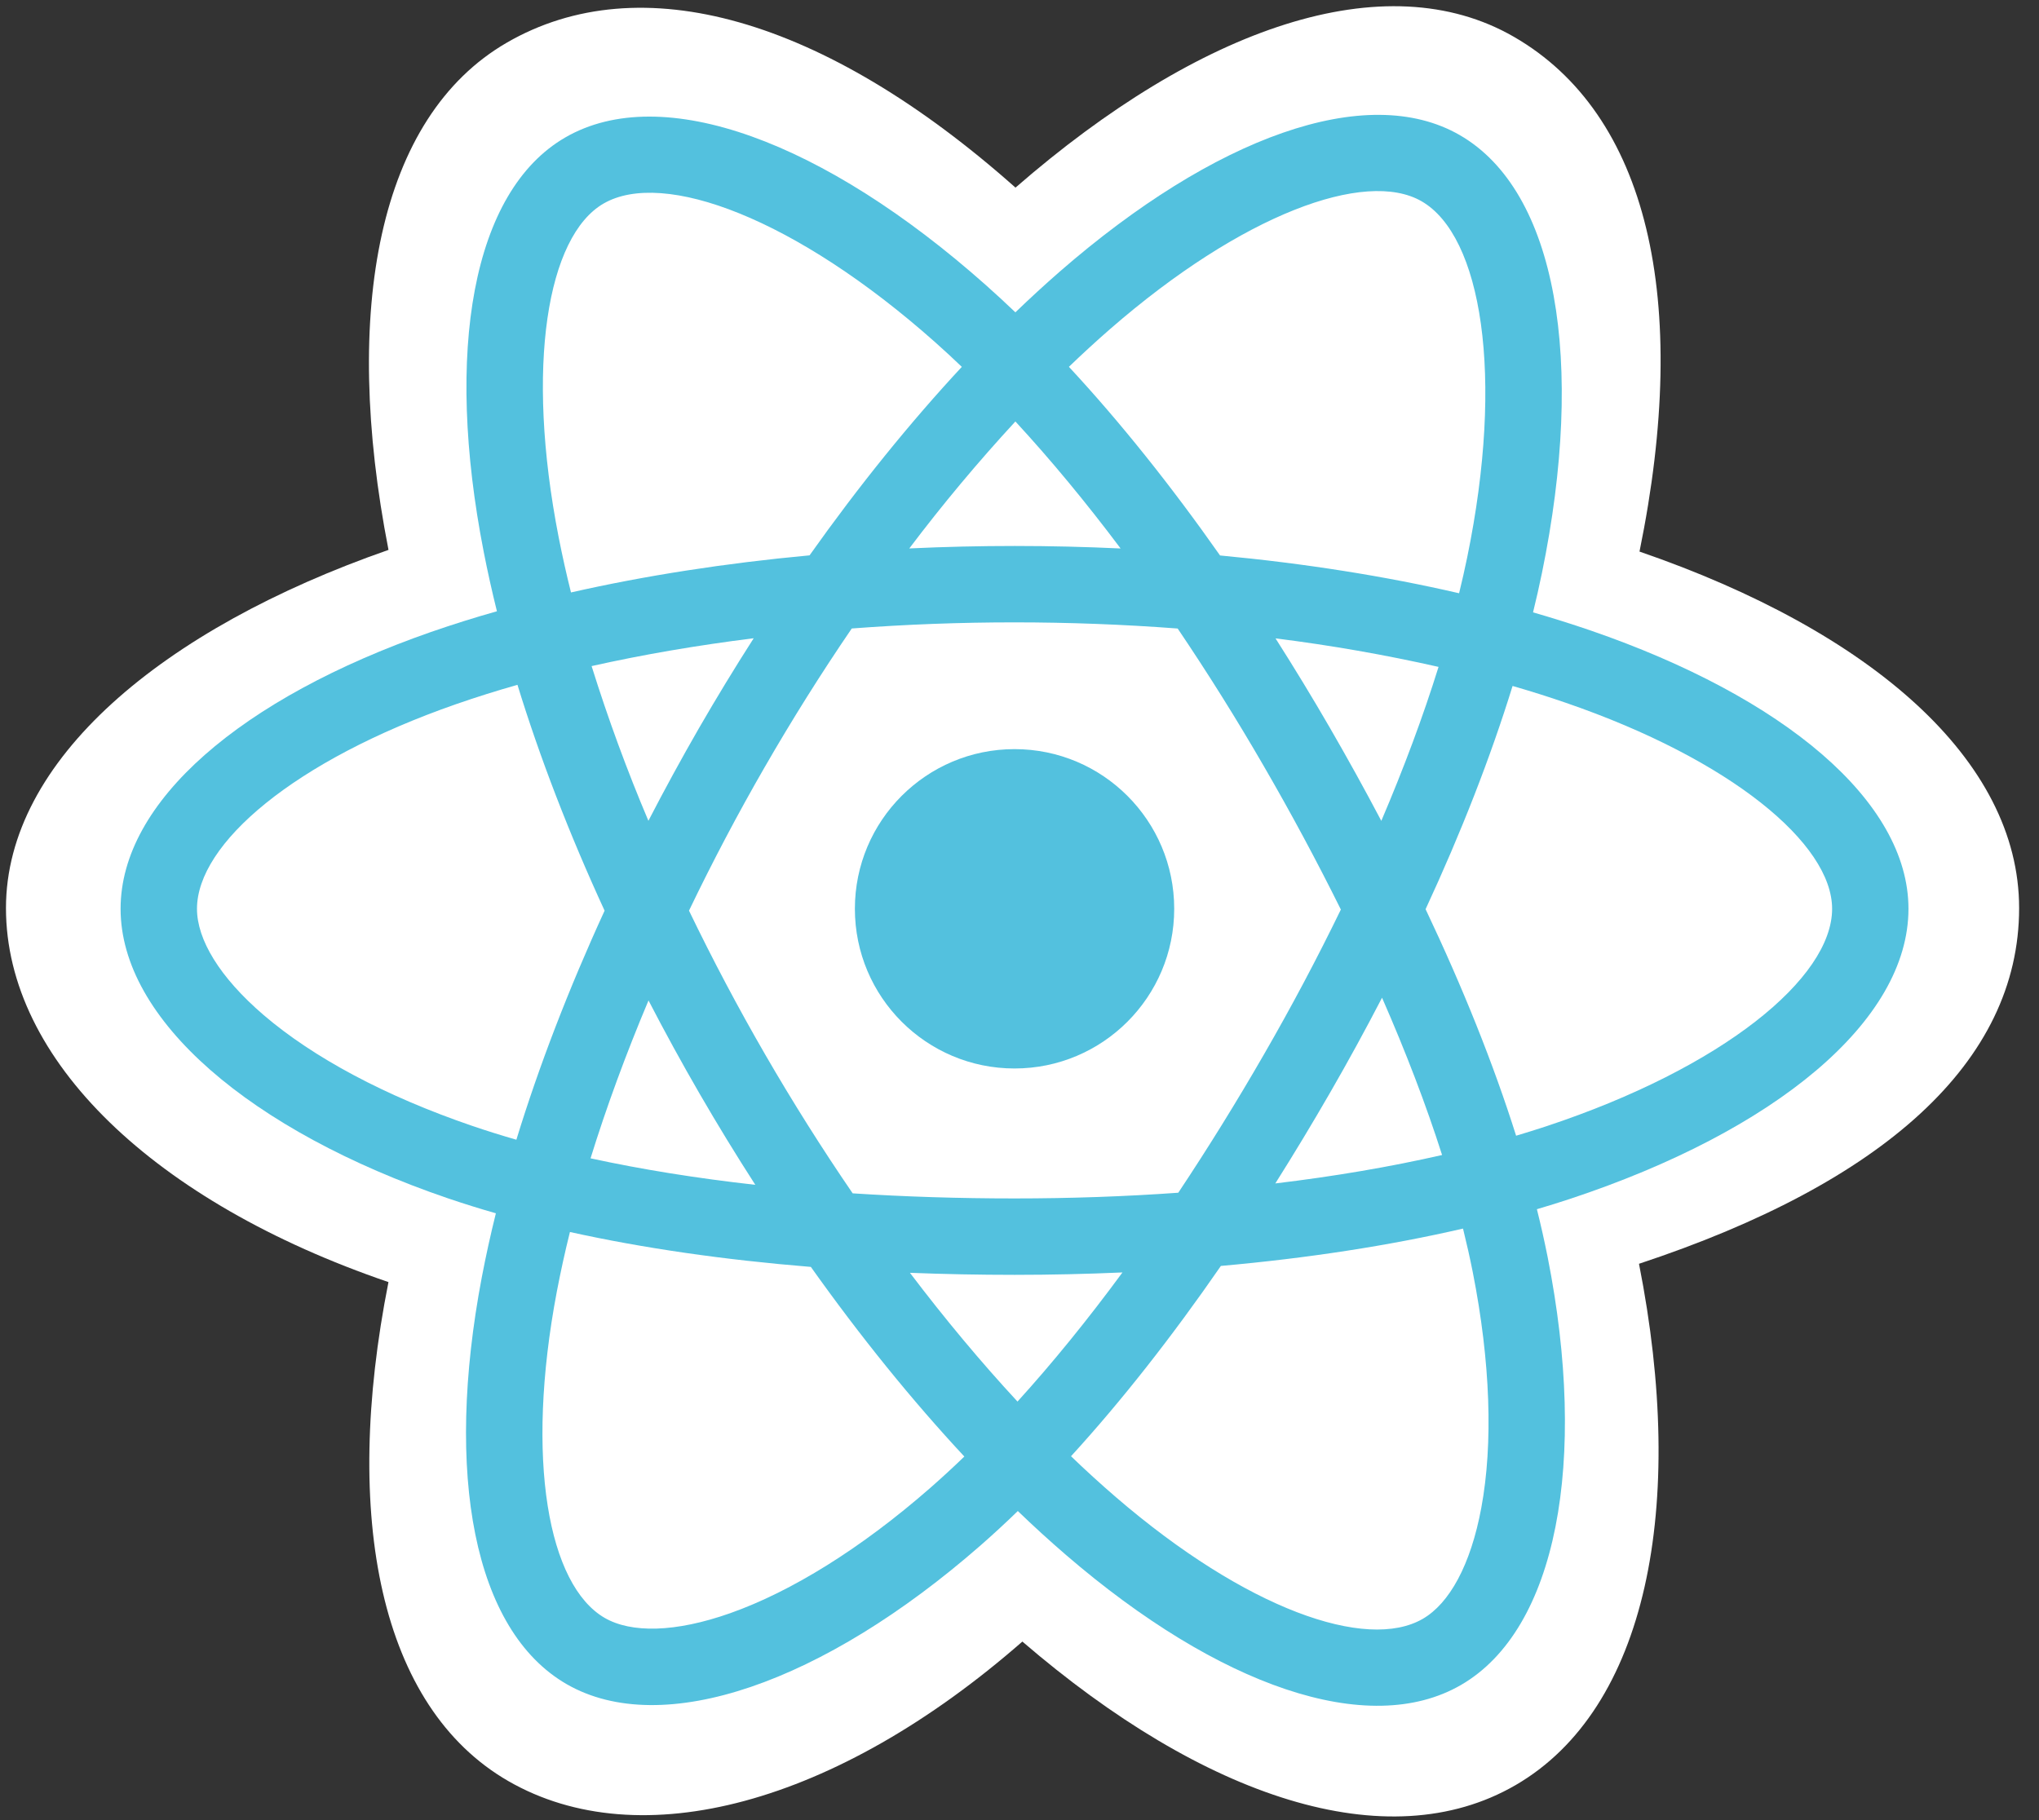 <svg width="56" height="50" viewBox="0 0 56 50" fill="none" xmlns="http://www.w3.org/2000/svg">
<rect x="0" y="0" width="56" height="50" fill="#333333" stroke="none"/>
<g clip-path="url(#clip0)">
<path d="M0.164 24.946C0.164 29.123 4.241 33.022 10.669 35.22C9.386 41.685 10.439 46.895 13.958 48.926C17.576 51.013 22.964 49.568 28.079 45.095C33.065 49.387 38.104 51.077 41.62 49.041C45.234 46.948 46.333 41.384 45.014 34.717C51.709 32.503 55.454 29.178 55.454 24.946C55.454 20.866 51.369 17.336 45.028 15.152C46.448 8.21 45.245 3.126 41.58 1.012C38.047 -1.027 32.949 0.75 27.89 5.154C22.627 0.479 17.58 -0.948 13.919 1.172C10.389 3.216 9.382 8.522 10.67 15.106C4.458 17.272 0.164 20.882 0.164 24.946Z" fill="white"/>
<path d="M43.685 17.32C43.162 17.141 42.635 16.975 42.104 16.822C42.192 16.464 42.274 16.105 42.348 15.744C43.545 9.933 42.763 5.252 40.091 3.711C37.53 2.234 33.34 3.775 29.109 7.458C28.692 7.822 28.285 8.196 27.887 8.58C27.62 8.325 27.349 8.074 27.073 7.829C22.639 3.89 18.194 2.23 15.525 3.776C12.966 5.257 12.208 9.658 13.286 15.165C13.393 15.71 13.514 16.253 13.648 16.792C13.037 16.964 12.431 17.155 11.831 17.363C6.632 19.177 3.312 22.018 3.312 24.965C3.312 28.01 6.876 31.063 12.291 32.915C12.73 33.064 13.173 33.203 13.619 33.33C13.474 33.911 13.346 34.495 13.233 35.084C12.206 40.494 13.008 44.791 15.561 46.264C18.197 47.784 22.622 46.221 26.93 42.454C27.279 42.148 27.621 41.833 27.954 41.509C28.385 41.925 28.828 42.329 29.282 42.72C33.455 46.313 37.576 47.764 40.126 46.287C42.76 44.762 43.616 40.146 42.505 34.531C42.417 34.091 42.319 33.653 42.21 33.218C42.516 33.128 42.821 33.033 43.124 32.933C48.753 31.067 52.415 28.051 52.415 24.965C52.415 22.008 48.988 19.147 43.685 17.32Z" fill="#53C1DE"/>
<path d="M42.464 30.941C42.19 31.031 41.915 31.117 41.639 31.199C41.018 29.231 40.179 27.138 39.153 24.976C40.132 22.865 40.938 20.799 41.542 18.844C42.045 18.989 42.532 19.143 43.002 19.305C47.546 20.869 50.318 23.183 50.318 24.966C50.318 26.864 47.324 29.33 42.464 30.941H42.464V30.941ZM40.447 34.938C40.938 37.422 41.009 39.666 40.683 41.422C40.391 42.999 39.803 44.05 39.075 44.471C37.528 45.367 34.219 44.202 30.65 41.13C30.228 40.766 29.816 40.391 29.415 40.004C30.799 38.49 32.181 36.73 33.531 34.776C35.905 34.565 38.148 34.22 40.181 33.75C40.281 34.155 40.37 34.551 40.447 34.938ZM20.053 44.316C18.541 44.85 17.337 44.865 16.609 44.446C15.06 43.552 14.416 40.102 15.294 35.475C15.399 34.928 15.518 34.384 15.653 33.844C17.664 34.289 19.89 34.609 22.27 34.803C23.628 36.715 25.051 38.472 26.485 40.012C26.18 40.307 25.868 40.594 25.549 40.874C23.644 42.54 21.735 43.721 20.053 44.316ZM12.97 30.929C10.575 30.111 8.598 29.047 7.243 27.886C6.025 26.842 5.41 25.806 5.41 24.966C5.41 23.177 8.076 20.895 12.522 19.345C13.08 19.151 13.643 18.974 14.212 18.813C14.826 20.812 15.632 22.903 16.605 25.017C15.62 27.162 14.802 29.286 14.182 31.309C13.775 31.192 13.371 31.066 12.97 30.929V30.929ZM15.344 14.762C14.421 10.044 15.034 6.485 16.576 5.592C18.219 4.64 21.851 5.997 25.68 9.398C25.93 9.62 26.175 9.847 26.416 10.078C24.991 11.611 23.581 13.355 22.234 15.256C19.925 15.47 17.714 15.814 15.682 16.275C15.556 15.774 15.444 15.269 15.344 14.762ZM36.525 19.994C36.045 19.165 35.547 18.345 35.032 17.537C36.536 17.725 38.03 17.986 39.509 18.32C39.086 19.677 38.558 21.095 37.937 22.55C37.483 21.688 37.012 20.836 36.525 19.994V19.994ZM27.887 11.578C28.855 12.626 29.824 13.797 30.777 15.067C28.844 14.976 26.907 14.975 24.973 15.066C25.887 13.856 26.859 12.692 27.887 11.578ZM19.194 20.008C18.713 20.844 18.251 21.691 17.808 22.548C17.219 21.158 16.699 19.739 16.248 18.298C17.649 17.984 19.143 17.728 20.7 17.533C20.179 18.346 19.677 19.172 19.194 20.008ZM20.744 32.548C19.136 32.368 17.62 32.125 16.219 31.82C16.653 30.42 17.187 28.964 17.811 27.483C18.708 29.217 19.687 30.907 20.744 32.548ZM27.945 38.502C26.951 37.429 25.959 36.242 24.991 34.965C25.931 35.002 26.889 35.021 27.864 35.021C28.865 35.021 29.854 34.998 30.828 34.955C29.872 36.255 28.906 37.444 27.945 38.502H27.945ZM37.957 27.408C38.613 28.905 39.167 30.352 39.606 31.729C38.182 32.054 36.645 32.316 35.026 32.51C35.545 31.687 36.047 30.854 36.533 30.011C37.027 29.154 37.502 28.286 37.957 27.408ZM34.716 28.962C33.972 30.255 33.187 31.523 32.361 32.765C30.904 32.869 29.398 32.922 27.864 32.922C26.336 32.922 24.85 32.875 23.418 32.782C21.727 30.31 20.224 27.714 18.923 25.016C19.57 23.67 20.266 22.349 21.012 21.056V21.057C21.757 19.763 22.552 18.498 23.393 17.265C26.372 17.04 29.364 17.041 32.344 17.266C33.176 18.498 33.965 19.758 34.709 21.045C35.457 22.335 36.163 23.65 36.826 24.986C36.17 26.336 35.466 27.662 34.716 28.962ZM39.043 5.529C40.687 6.478 41.327 10.303 40.294 15.32C40.226 15.647 40.153 15.973 40.073 16.297C38.036 15.826 35.824 15.476 33.508 15.259C32.158 13.337 30.761 11.589 29.357 10.077C29.725 9.722 30.101 9.377 30.486 9.041C34.111 5.885 37.5 4.639 39.043 5.529Z" fill="white"/>
<path d="M27.864 20.579C30.286 20.579 32.249 22.543 32.249 24.965C32.249 27.388 30.286 29.352 27.864 29.352C25.442 29.352 23.479 27.388 23.479 24.965C23.479 22.543 25.442 20.579 27.864 20.579Z" fill="#53C1DE"/>
</g>
<defs>
<clipPath id="clip0">
<rect width="55.634" height="50" fill="white"/>
</clipPath>
</defs>
</svg>
